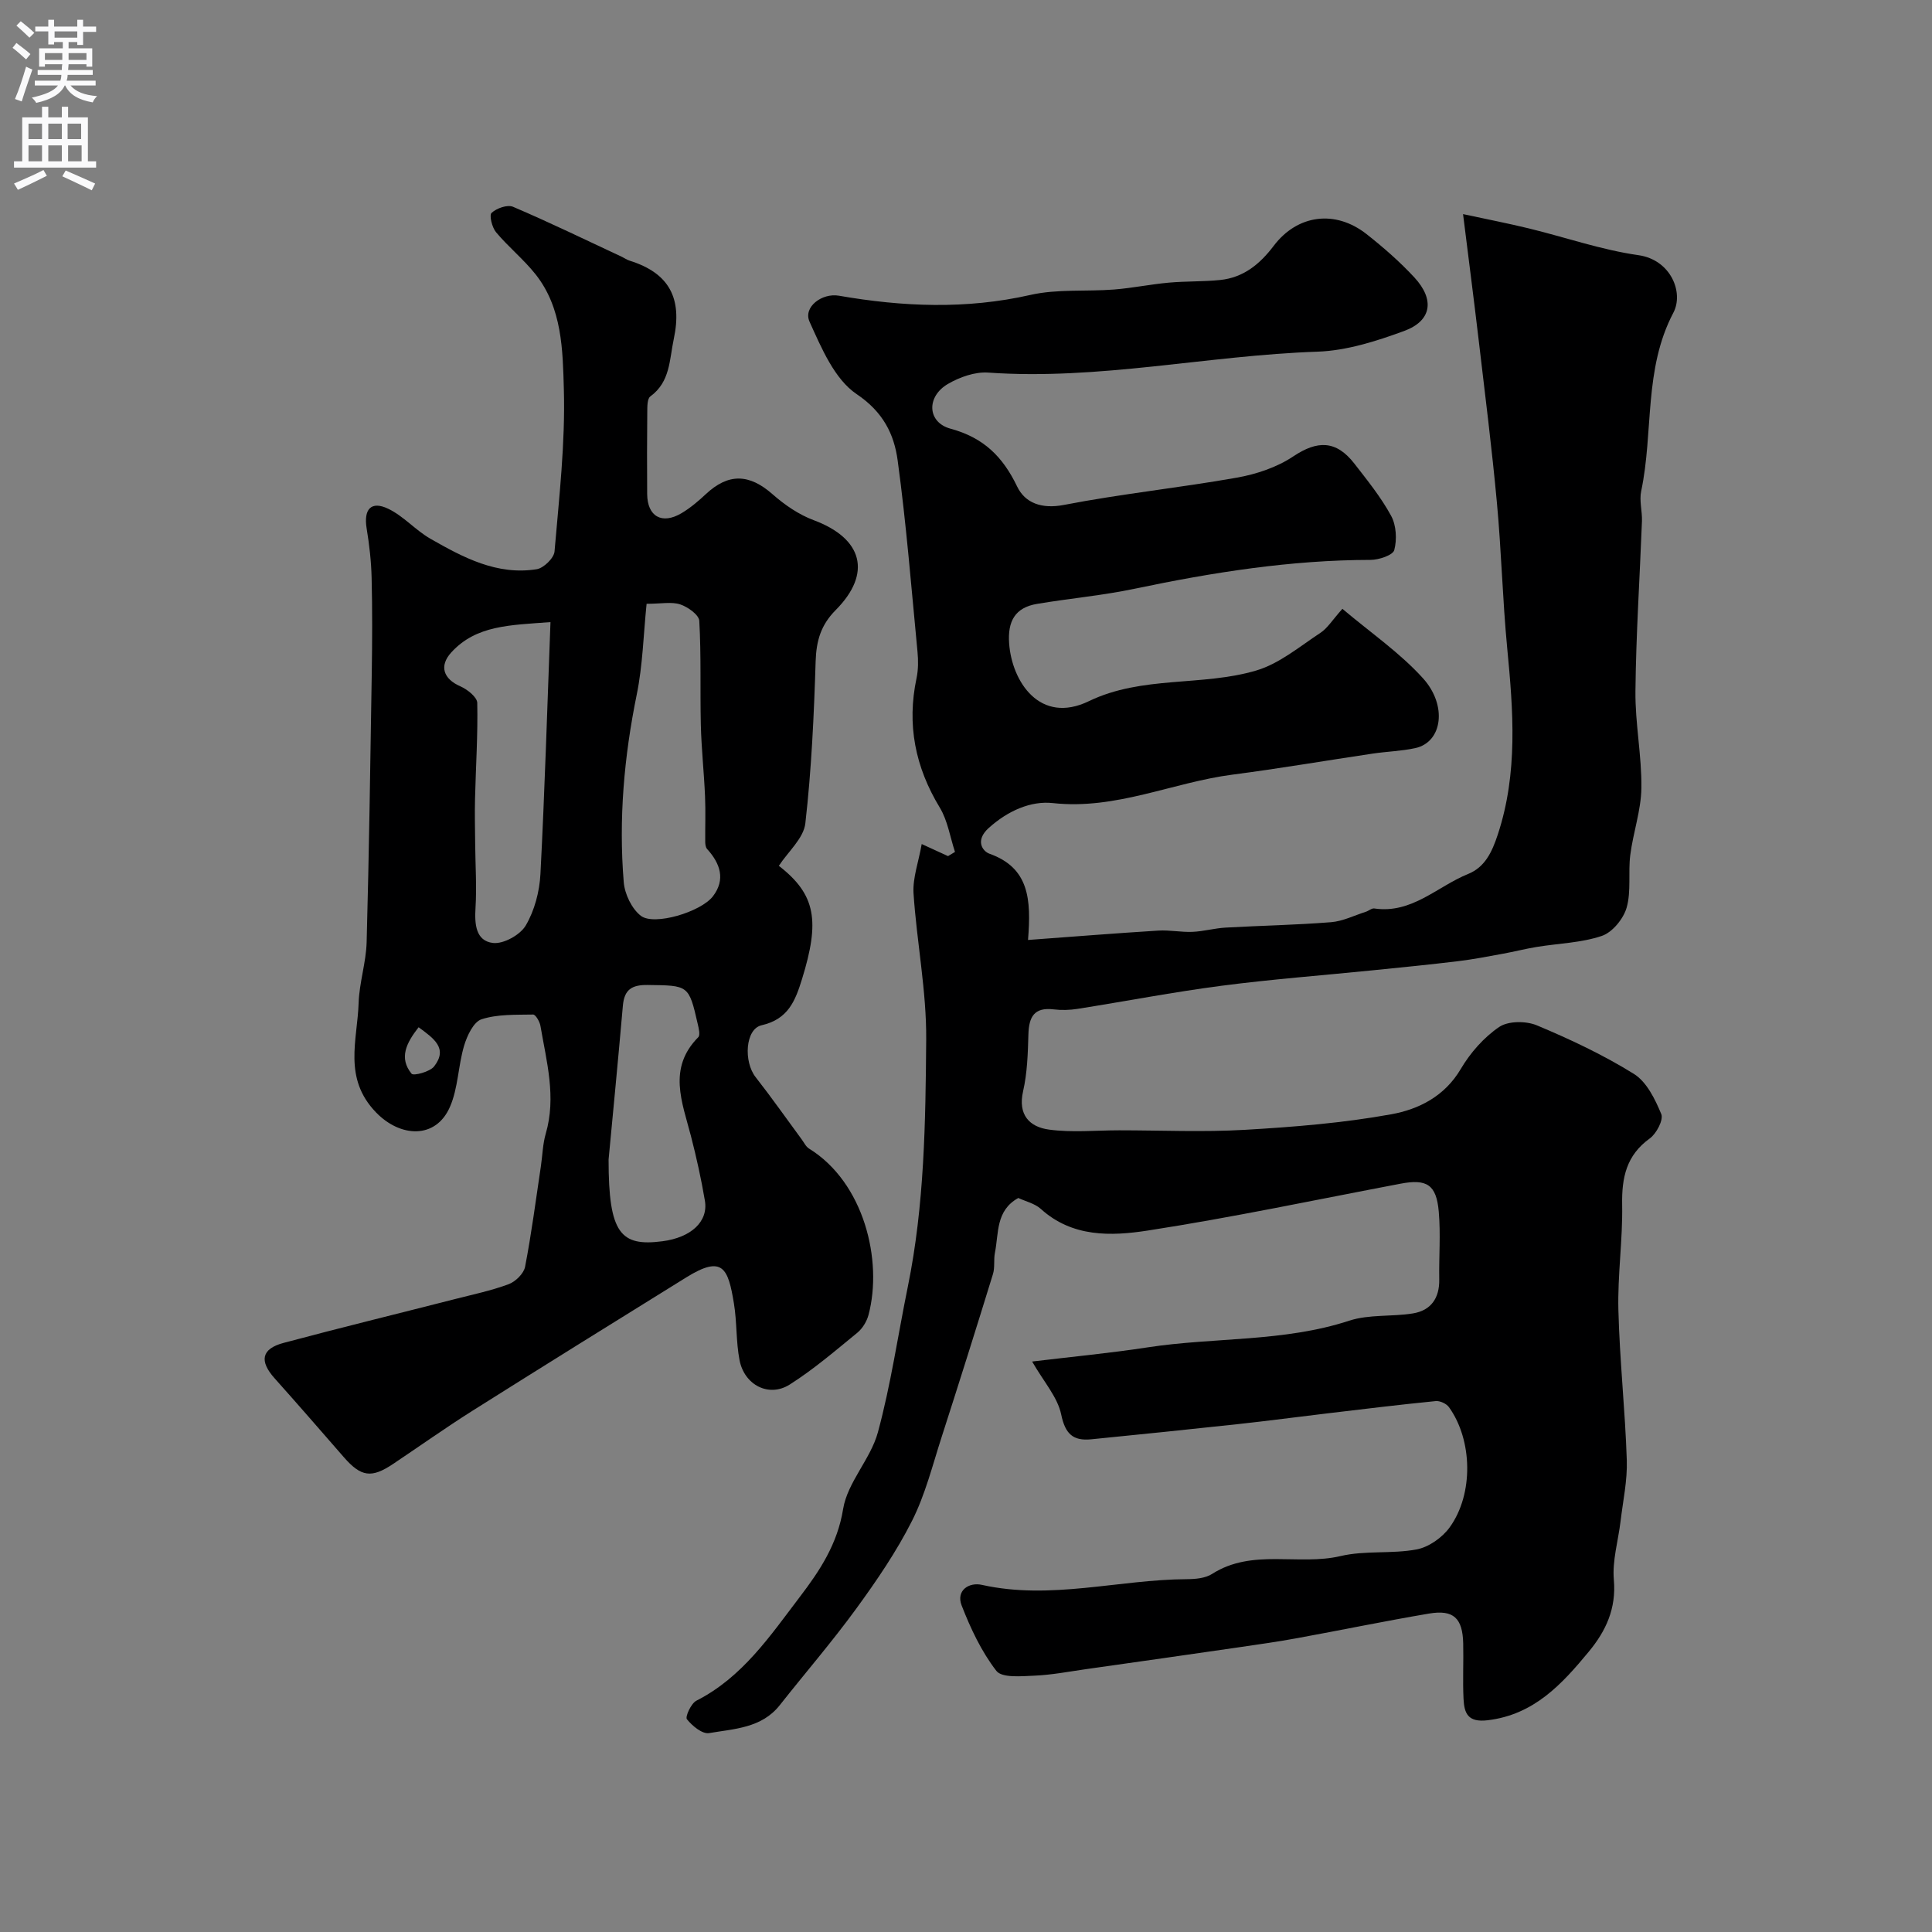 <svg enable-background="new 0 0 400 400" viewBox="0 0 400 400" xmlns="http://www.w3.org/2000/svg"><rect x="0" y="0" width="400" height="400" fill="#808080" stroke="none"/><path d="m190.83 174.75c2.93 1.34 4.19 1.92 5.45 2.5.48-.29.96-.58 1.44-.87-1.02-3.08-1.51-6.47-3.15-9.18-5.09-8.39-6.85-17.18-4.81-26.79.37-1.76.37-3.66.2-5.46-1.27-13.22-2.32-26.48-4.11-39.63-.74-5.44-3-10.03-8.5-13.73-4.58-3.09-7.28-9.54-9.74-14.98-1.38-3.06 2.6-5.99 6.06-5.39 13.22 2.3 26.37 2.86 39.67-.16 5.57-1.26 11.55-.67 17.33-1.12 3.78-.3 7.52-1.08 11.3-1.42 3.54-.32 7.11-.19 10.64-.55 4.81-.49 8.2-3.25 11.08-7.05 4.93-6.53 12.78-7.53 19.24-2.45 3.49 2.75 6.88 5.71 9.9 8.97 4.26 4.61 3.59 8.99-2.13 11.09-5.75 2.11-11.9 4.07-17.93 4.28-22.77.77-45.25 5.95-68.18 4.33-2.73-.19-5.89.93-8.33 2.35-4.51 2.63-4.3 7.96.55 9.27 6.84 1.85 10.81 5.79 13.79 11.99 1.63 3.39 5.07 4.68 9.67 3.79 11.86-2.3 23.92-3.54 35.82-5.65 4.05-.72 8.29-2.14 11.67-4.4 4.96-3.32 8.86-3.39 12.66 1.51 2.7 3.48 5.51 6.95 7.6 10.8 1.07 1.96 1.23 4.89.65 7.08-.28 1.07-3.19 2.04-4.92 2.04-16.51.02-32.67 2.58-48.77 5.96-6.68 1.41-13.53 2.01-20.28 3.15-4.54.76-6.1 3.59-5.77 8.18.56 7.9 6.37 16.86 16.51 11.96 11.06-5.34 23.42-3.01 34.69-6.36 4.77-1.42 8.95-4.96 13.24-7.78 1.48-.97 2.48-2.66 4.56-4.98 5.86 4.96 11.93 9.11 16.71 14.41 5.02 5.56 4.03 13.2-1.63 14.43-2.87.62-5.86.7-8.77 1.13-9.69 1.44-19.36 3.1-29.07 4.36-12.43 1.62-24.12 7.33-37.19 5.89-4.51-.5-9.29 1.56-13.27 5.15-2.92 2.63-1.23 4.84.14 5.33 8.23 2.93 8.67 9.42 7.99 17.86 9.24-.68 18.09-1.39 26.96-1.94 2.35-.15 4.74.36 7.1.26 2.29-.1 4.55-.75 6.83-.88 7.28-.41 14.58-.54 21.84-1.12 2.44-.19 4.8-1.39 7.19-2.15.61-.19 1.23-.77 1.77-.69 7.78 1.15 13.04-4.56 19.42-7.14 3.49-1.41 4.95-4.53 6.15-8.16 4.21-12.76 3.2-25.63 1.95-38.62-.96-10.01-1.2-20.08-2.13-30.09-1.04-11.26-2.46-22.48-3.78-33.71-.97-8.24-2.04-16.47-3.23-26.04 4.93 1.06 9.3 1.91 13.62 2.96 7.57 1.84 15.02 4.45 22.69 5.54 6.69.95 9.44 7.72 7.23 11.92-6.17 11.71-4.08 24.71-6.66 36.93-.42 1.97.23 4.14.16 6.21-.45 11.74-1.23 23.47-1.35 35.21-.07 6.68 1.32 13.38 1.23 20.05-.06 4.63-1.71 9.23-2.3 13.88-.46 3.61.22 7.46-.75 10.88-.66 2.32-2.95 5.12-5.14 5.86-4.25 1.44-8.95 1.54-13.46 2.28-2.39.39-4.74 1-7.13 1.43-3.04.56-6.09 1.15-9.16 1.52-5.85.71-11.71 1.29-17.57 1.88-10.47 1.06-20.98 1.85-31.41 3.21-9.97 1.3-19.86 3.21-29.79 4.78-1.63.26-3.34.31-4.98.11-4.06-.49-5.12 1.6-5.22 5.19-.11 3.93-.23 7.95-1.1 11.76-1.12 4.92 1.36 7.4 5.36 7.94 4.76.65 9.68.15 14.53.15 8.67 0 17.35.4 25.99-.1 10.15-.59 20.36-1.41 30.35-3.22 5.64-1.02 11.04-3.7 14.38-9.37 1.97-3.34 4.77-6.54 7.95-8.7 1.87-1.28 5.58-1.28 7.82-.34 6.9 2.89 13.74 6.11 20.08 10.05 2.65 1.65 4.4 5.25 5.67 8.32.49 1.2-1 4.04-2.38 5.04-4.86 3.5-5.82 8.11-5.72 13.72.13 7.26-.96 14.54-.78 21.79.26 10.38 1.4 20.73 1.74 31.1.14 4.19-.79 8.43-1.29 12.64-.48 4.05-1.74 8.16-1.39 12.13.52 5.96-1.64 10.59-5.18 14.87-5.58 6.75-11.34 13.06-20.95 14.21-4.12.49-4.84-1.46-4.99-4.41-.19-3.82.02-7.66-.07-11.5-.12-5.23-2-7.03-7.06-6.18-9.16 1.55-18.27 3.44-27.41 5.11-3.85.7-7.73 1.26-11.6 1.82-10.67 1.55-21.34 3.07-32.02 4.58-3.57.51-7.13 1.2-10.72 1.35-2.68.11-6.68.5-7.84-.99-3.09-3.99-5.34-8.78-7.19-13.54-1.21-3.12 1.52-4.87 4.19-4.27 14.29 3.19 28.31-1.11 42.46-1.18 1.76-.01 3.81-.19 5.21-1.09 8.33-5.32 17.84-1.63 26.62-3.7 5.06-1.19 10.58-.4 15.72-1.37 2.51-.47 5.31-2.45 6.84-4.57 4.99-6.89 4.74-18.08-.14-24.87-.52-.73-1.86-1.36-2.75-1.27-7.48.74-14.95 1.65-22.41 2.54-6.18.73-12.35 1.56-18.54 2.23-10.11 1.1-20.24 2.13-30.36 3.14-3.74.37-5.39-1.06-6.23-5.13-.74-3.59-3.59-6.74-6.02-10.97 8.19-.99 16.08-1.73 23.89-2.93 13.88-2.13 28.15-1.07 41.78-5.53 4.11-1.34 8.8-.79 13.16-1.5 3.74-.61 5.52-3.15 5.46-7.02-.08-4.69.31-9.41-.1-14.06-.49-5.61-2.49-6.81-7.91-5.78-17.45 3.31-34.85 7-52.39 9.71-7.53 1.16-15.57 1.42-22.08-4.48-1.26-1.14-3.18-1.57-4.67-2.27-4.71 2.61-4.03 7.29-4.84 11.33-.29 1.45.02 3.05-.41 4.43-3.48 11.3-7.03 22.58-10.66 33.84-1.87 5.81-3.37 11.85-6.1 17.25-3.21 6.36-7.3 12.35-11.51 18.13-5.01 6.88-10.59 13.34-15.87 20.03-3.76 4.76-9.43 4.89-14.63 5.78-1.4.24-3.5-1.5-4.59-2.87-.4-.5.86-3.28 1.96-3.84 9.53-4.84 15.28-13.43 21.43-21.51 4.1-5.38 7.77-10.89 8.95-18.18.9-5.53 5.69-10.33 7.2-15.88 2.68-9.87 4.14-20.07 6.19-30.12 3.45-16.89 3.67-34.07 3.81-51.17.08-10.12-1.97-20.24-2.63-30.39-.16-3.16 1.05-6.4 1.7-10.11z" fill="#000001"/><path d="m161.25 179.26c7.71 5.97 8.5 11.46 4.81 23.41-1.42 4.6-2.9 8.35-8.38 9.6-3.39.77-3.76 7.53-1.23 10.75 3.3 4.21 6.37 8.59 9.54 12.89.48.65.86 1.49 1.51 1.89 11.42 7.05 15.29 23.2 12.32 34.43-.36 1.35-1.24 2.81-2.31 3.69-4.55 3.72-9.05 7.59-14 10.73-4.31 2.73-9.4.13-10.4-5.06-.74-3.84-.52-7.86-1.16-11.73-1.2-7.31-2.32-10.07-9.85-5.4-14.78 9.16-29.55 18.34-44.26 27.61-5.59 3.53-10.98 7.36-16.48 11.04-4.45 2.98-6.61 2.67-10.16-1.4-4.76-5.46-9.51-10.94-14.34-16.34-3.21-3.59-2.75-6.11 1.86-7.34 11.74-3.14 23.55-6.02 35.32-9.03 3.78-.97 7.63-1.77 11.27-3.12 1.42-.53 3.13-2.2 3.4-3.6 1.33-6.88 2.23-13.85 3.27-20.79.34-2.26.38-4.6 1.01-6.77 2.22-7.6.16-14.95-1.1-22.34-.15-.87-1.01-2.34-1.51-2.33-3.59.07-7.35-.1-10.68.98-1.65.53-2.99 3.39-3.61 5.46-1.24 4.16-1.23 8.79-2.94 12.69-2.95 6.74-10.3 6.32-15.31 1.12-6.85-7.1-3.84-14.95-3.59-22.65.14-4.22 1.55-8.4 1.66-12.62.5-18.59.77-37.18 1.06-55.78.1-6.53.13-13.06-.03-19.59-.08-3.42-.47-6.86-1.03-10.25-.65-3.97.9-5.78 4.46-4.08 3.18 1.52 5.65 4.44 8.74 6.21 6.79 3.88 13.79 7.62 22.01 6.31 1.44-.23 3.58-2.31 3.69-3.68.95-11.17 2.24-22.39 1.93-33.55-.23-8.12-.33-16.86-5.86-23.83-2.47-3.11-5.63-5.66-8.18-8.71-.83-.99-1.45-3.53-.92-4.01 1.04-.96 3.27-1.75 4.43-1.26 7.57 3.23 14.98 6.83 22.43 10.31.58.27 1.12.66 1.72.85 8.19 2.56 10.94 7.77 9.14 16.2-.92 4.32-.71 8.87-4.85 11.9-.66.48-.63 2.12-.64 3.23-.06 5.66-.06 11.33-.02 16.99.04 4.65 3.06 6.37 7.13 3.95 1.81-1.08 3.47-2.49 5.02-3.94 4.67-4.37 8.99-4.22 13.8.02 2.51 2.21 5.46 4.24 8.56 5.39 10.09 3.76 12.1 10.97 4.52 18.6-3.08 3.1-4.01 6.36-4.15 10.59-.35 11.2-.86 22.42-2.13 33.54-.34 3.1-3.57 5.88-5.49 8.82zm-27.38-54.25c-.66 6.47-.8 12.72-2.03 18.74-2.63 12.88-3.78 25.83-2.7 38.9.2 2.46 1.66 5.52 3.56 6.97 2.74 2.09 12.41-.8 14.91-4.06 2.64-3.45 1.52-6.78-1.21-9.78-.29-.32-.38-.93-.39-1.41-.03-3.17.1-6.35-.04-9.52-.21-4.93-.75-9.84-.87-14.77-.17-7.18.09-14.38-.32-21.54-.07-1.25-2.38-2.89-3.96-3.41-1.79-.58-3.94-.12-6.95-.12zm-19.9 3.79c-8.44.64-15.38.63-20.54 6.28-2.56 2.81-1.63 5.49 1.89 7.02 1.44.63 3.46 2.23 3.49 3.42.14 6.61-.3 13.22-.46 19.84-.08 3.12 0 6.24.03 9.36.04 4.42.34 8.85.07 13.25-.21 3.36.04 6.83 3.61 7.26 2.17.26 5.64-1.66 6.79-3.62 1.82-3.09 2.85-7.01 3.04-10.63.89-17.07 1.4-34.16 2.08-52.18zm12.03 111.28c0 15.29 2.47 18.04 11.14 16.91 5.93-.77 9.54-4.07 8.8-8.41-.76-4.48-1.74-8.93-2.88-13.34-1.81-7.03-4.88-14.05 1.51-20.5.44-.45.1-1.83-.11-2.73-1.85-8.1-1.9-7.97-10.37-8.08-3.29-.04-4.84.95-5.13 4.29-1.06 12.1-2.24 24.21-2.96 31.86zm-39.33-27.4c-2.58 3.29-4.1 6.38-1.46 9.62.4.5 3.8-.39 4.67-1.51 2.92-3.77-.08-5.8-3.21-8.11z" fill="#000001"/><g fill="#fafafb"><path d="m2.6 9.9.8-1c.9.7 1.9 1.4 2.9 2.3l-.9 1.1c-1.1-1-2-1.8-2.8-2.4zm.5 10.6c.9-2.1 1.6-4.3 2.3-6.7.4.2.8.4 1.3.6-.7 2.1-1.5 4.3-2.2 6.6zm.3-15.2.9-.9c1 .8 2 1.6 2.8 2.4l-1 1c-.9-.9-1.8-1.7-2.7-2.5zm12.6-1.2h1.2v1.4h2.7v1.1h-2.7v2.7h-1.2v-.6h-1.8v1.3h4.9v3.8h-1.2v-.5h-3.7c0 .4-.1.9-.1 1.2h5.1v1h-5.2c0 .5-.1.9-.2 1.2h6v1h-5.2c1.1 1.3 2.9 2 5.5 2.2-.4.4-.7.8-.9 1.3-2.9-.5-4.8-1.6-5.7-3.5h-.1c-.8 1.7-2.7 2.9-5.9 3.6-.2-.4-.6-.8-.9-1.1 2.8-.6 4.6-1.4 5.4-2.5h-4.8v-1h5.3c.1-.3.2-.7.2-1.2h-4.9v-1h5c0-.4 0-.8.1-1.2h-3.6v.5h-1.2v-3.8h4.9v-1.3h-1.8v.5h-1.2v-2.7h-2.7v-1h2.7v-1.4h1.2v1.4h4.8zm-6.7 8.3h3.6c0-.4 0-.9 0-1.4h-3.6zm1.9-4.6h4.8v-1.3h-4.7v1.3zm6.7 3.2h-3.7v1.4h3.7v-2.4z"/><path d="m8.7 22.1h1.3v2.2h2.8v-2.2h1.3v2.2h4.1v9.1h1.7v1.3h-17v-1.3h1.7v-9.1h4.1zm.3 13.1.7 1.2c-1.8.9-3.8 1.9-6 2.9-.2-.4-.5-.8-.8-1.3 2.3-1 4.4-1.9 6.1-2.8zm-3.1-6.4h2.8v-3.2h-2.8zm0 4.6h2.8v-3.3h-2.8zm4.1-4.6h2.8v-3.2h-2.8zm0 4.6h2.8v-3.3h-2.8zm3.6 1.9c2.1.9 4.1 1.8 6.1 2.7l-.7 1.4c-2.2-1.1-4.2-2-6.1-2.9zm3.2-9.7h-2.8v3.2h2.8zm-2.7 7.8h2.8v-3.3h-2.8z"/></g></svg>